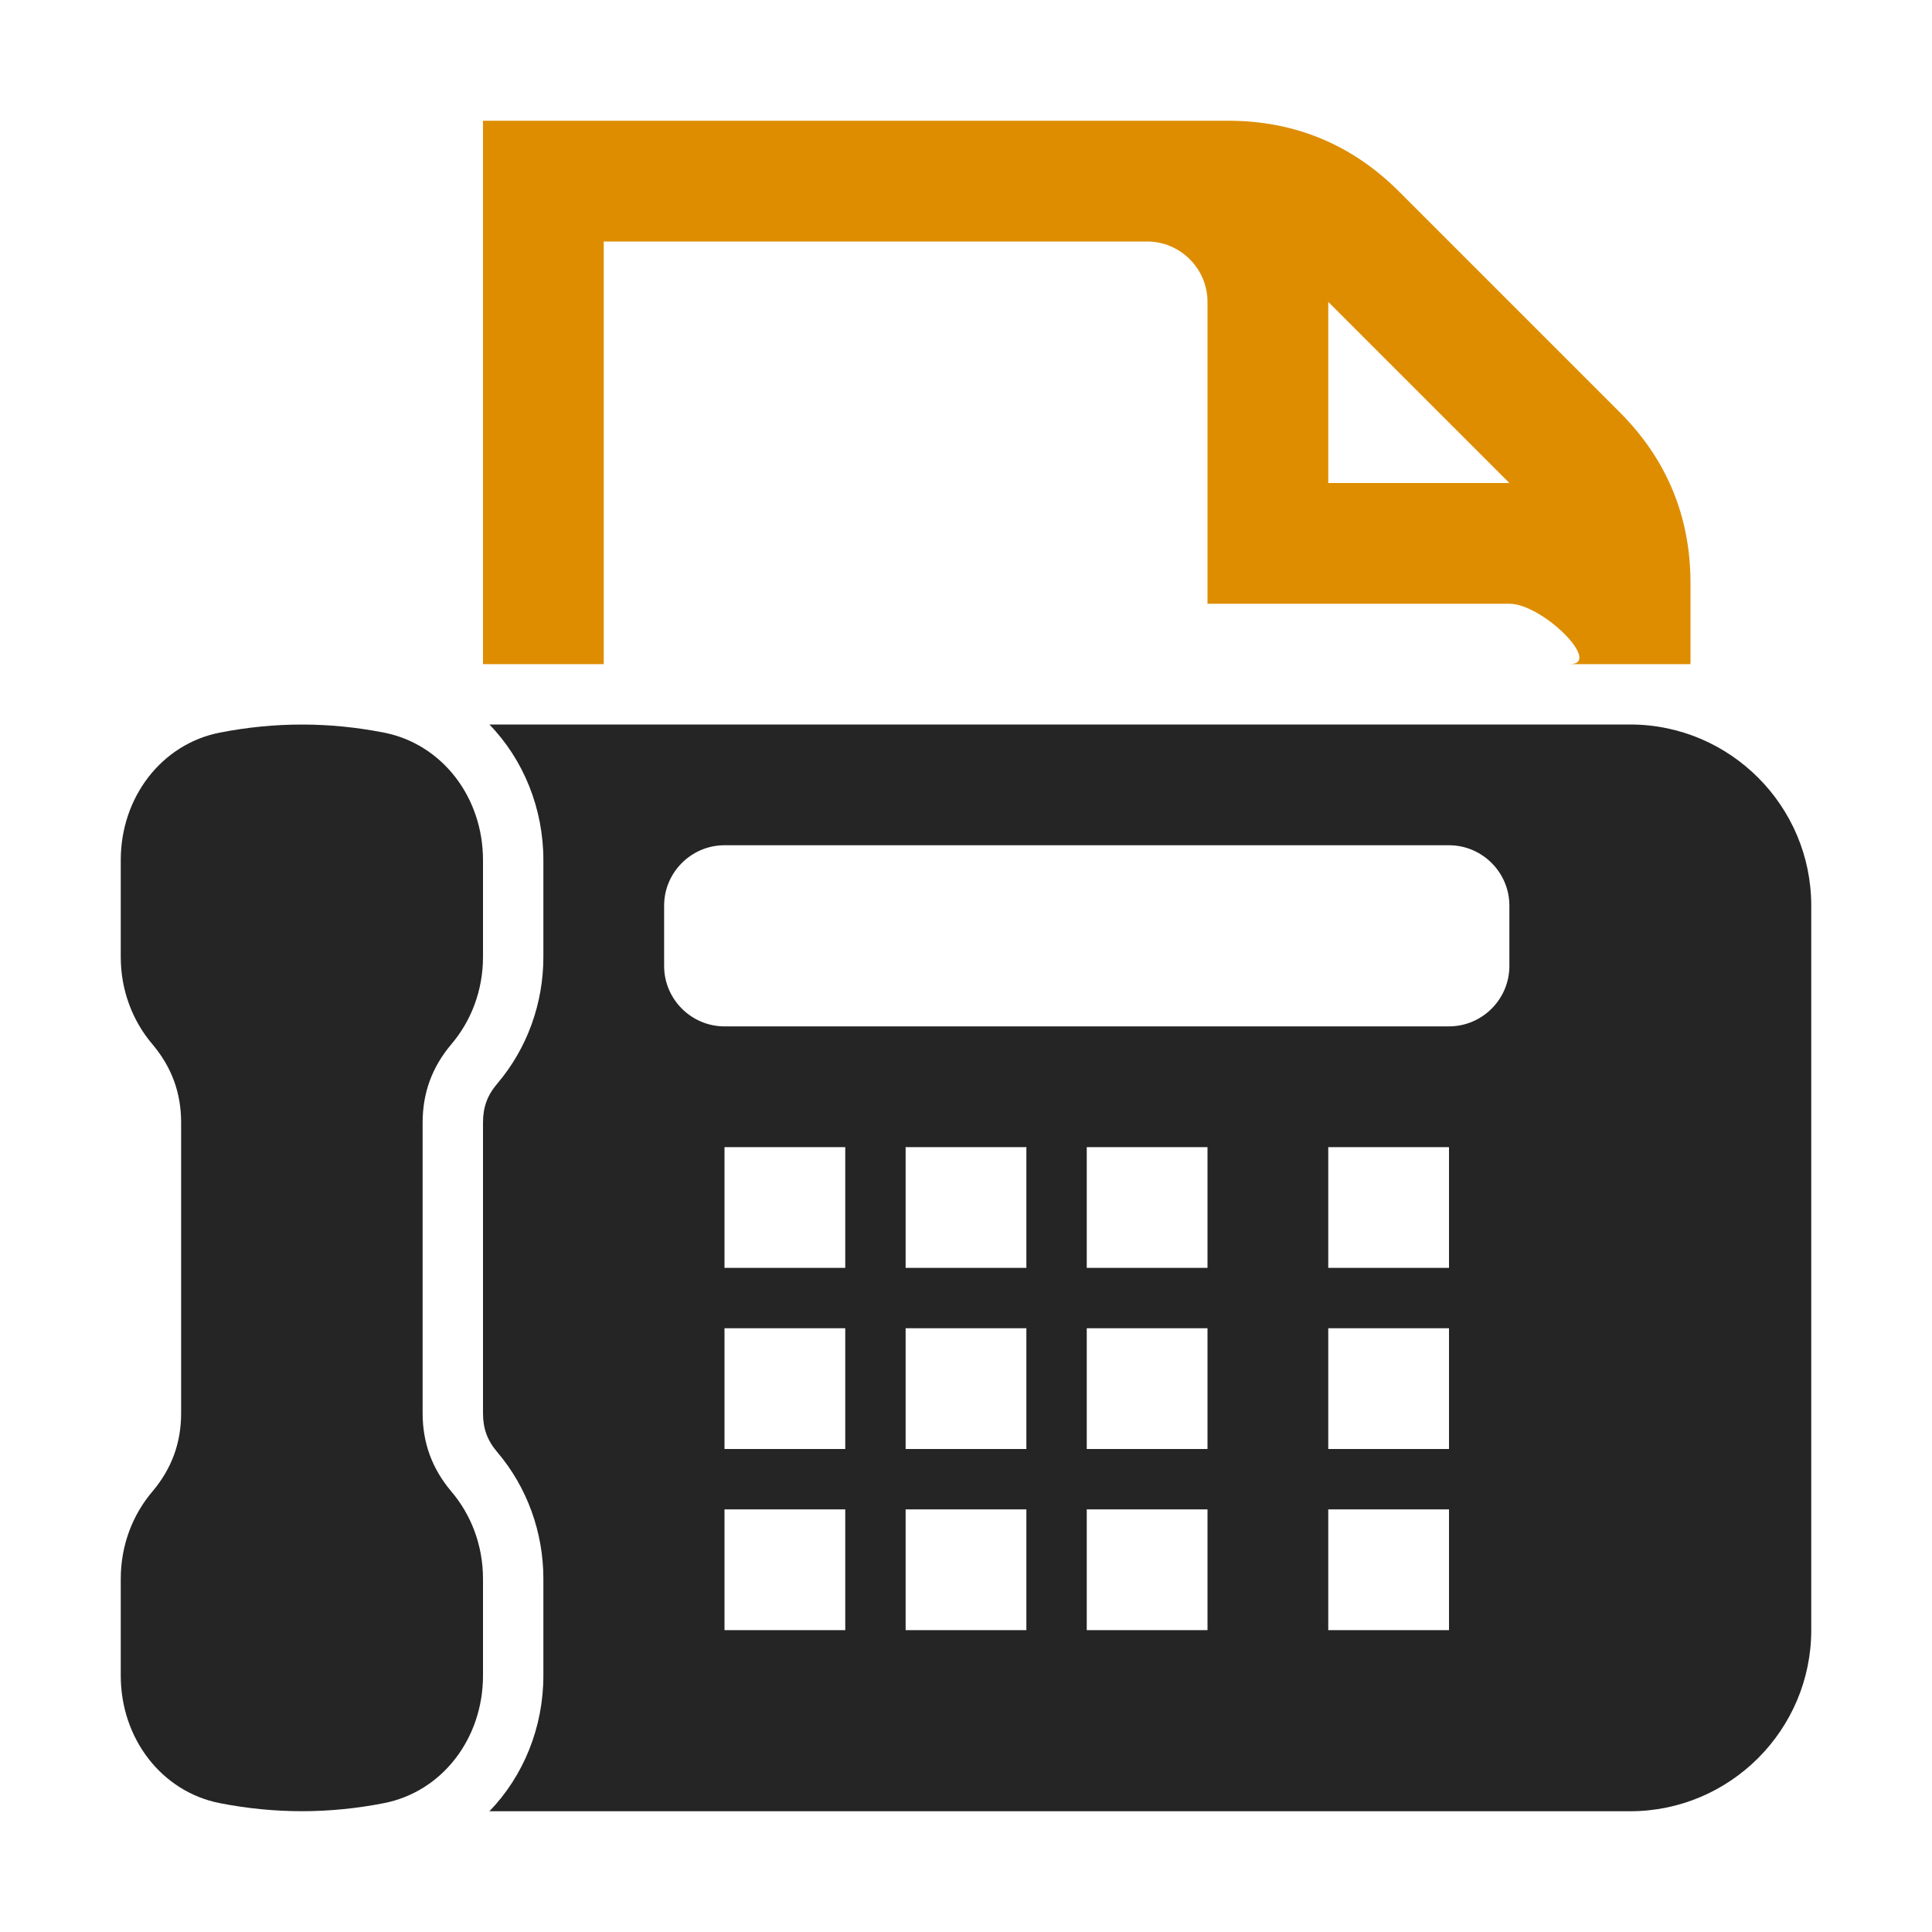 <?xml version="1.0" encoding="UTF-8"?>
<!DOCTYPE svg PUBLIC "-//W3C//DTD SVG 1.1//EN" "http://www.w3.org/Graphics/SVG/1.1/DTD/svg11.dtd">
<svg xmlns="http://www.w3.org/2000/svg" xml:space="preserve" width="1024px" height="1024px" shape-rendering="geometricPrecision" text-rendering="geometricPrecision" image-rendering="optimizeQuality" fill-rule="nonzero" clip-rule="evenodd" viewBox="0 0 10240 10240" xmlns:xlink="http://www.w3.org/1999/xlink">
	<title>fax_machine icon</title>
	<desc>fax_machine icon from the IconExperience.com O-Collection. Copyright by INCORS GmbH (www.incors.com).</desc>
	<path id="curve2" fill="#252525" d="M2594 3840l6046 0c529,0 960,431 960,960l0 3840c0,529 -431,960 -960,960l-6046 0c181,-187 286,-445 286,-719l0 -513c0,-245 -85,-484 -244,-671 -53,-62 -76,-125 -76,-207l0 -1540c0,-82 23,-145 76,-207 159,-187 244,-426 244,-671l0 -513c0,-274 -105,-532 -286,-719zm4446 2240l0 640 640 0 0 -640 -640 0zm0 960l0 640 640 0 0 -640 -640 0zm0 960l0 640 640 0 0 -640 -640 0zm-3200 -960l0 640 640 0 0 -640 -640 0zm1920 -960l0 640 640 0 0 -640 -640 0zm-960 0l0 640 640 0 0 -640 -640 0zm-960 0l0 640 640 0 0 -640 -640 0zm1920 1920l0 640 640 0 0 -640 -640 0zm-960 0l0 640 640 0 0 -640 -640 0zm-960 0l0 640 640 0 0 -640 -640 0zm1920 -960l0 640 640 0 0 -640 -640 0zm-960 0l0 640 640 0 0 -640 -640 0zm-960 -2560c-176,0 -320,144 -320,320l0 320c0,176 144,320 320,320l3840 0c176,0 320,-144 320,-320l0 -320c0,-176 -144,-320 -320,-320l-3840 0z"/>
	<path id="curve1" fill="#252525" d="M2392 5535c104,-122 168,-284 168,-463l0 -513c0,-335 -218,-616 -525,-676 -291,-57 -579,-57 -870,0 -307,60 -525,341 -525,676l0 513c0,179 64,341 168,463 102,121 152,257 152,415l0 1540c0,158 -50,294 -152,415 -104,122 -168,284 -168,463l0 513c0,335 218,616 525,676 291,57 579,57 870,0 307,-60 525,-341 525,-676l0 -513c0,-179 -64,-341 -168,-463 -102,-121 -152,-257 -152,-415l0 -1540c0,-158 50,-294 152,-415z"/>
	<path id="curve0" fill="#DE8D00" d="M2560 640l3950 0c352,0 656,126 905,375l1170 1170c249,249 375,553 375,905l0 430 -640 0c176,0 -144,-320 -320,-320l-1600 0 0 -1600c0,-176 -144,-320 -320,-320l-2880 0 0 2240 -640 0 0 -2880zm4480 960l0 960 960 0 -960 -960z"/>
</svg>
